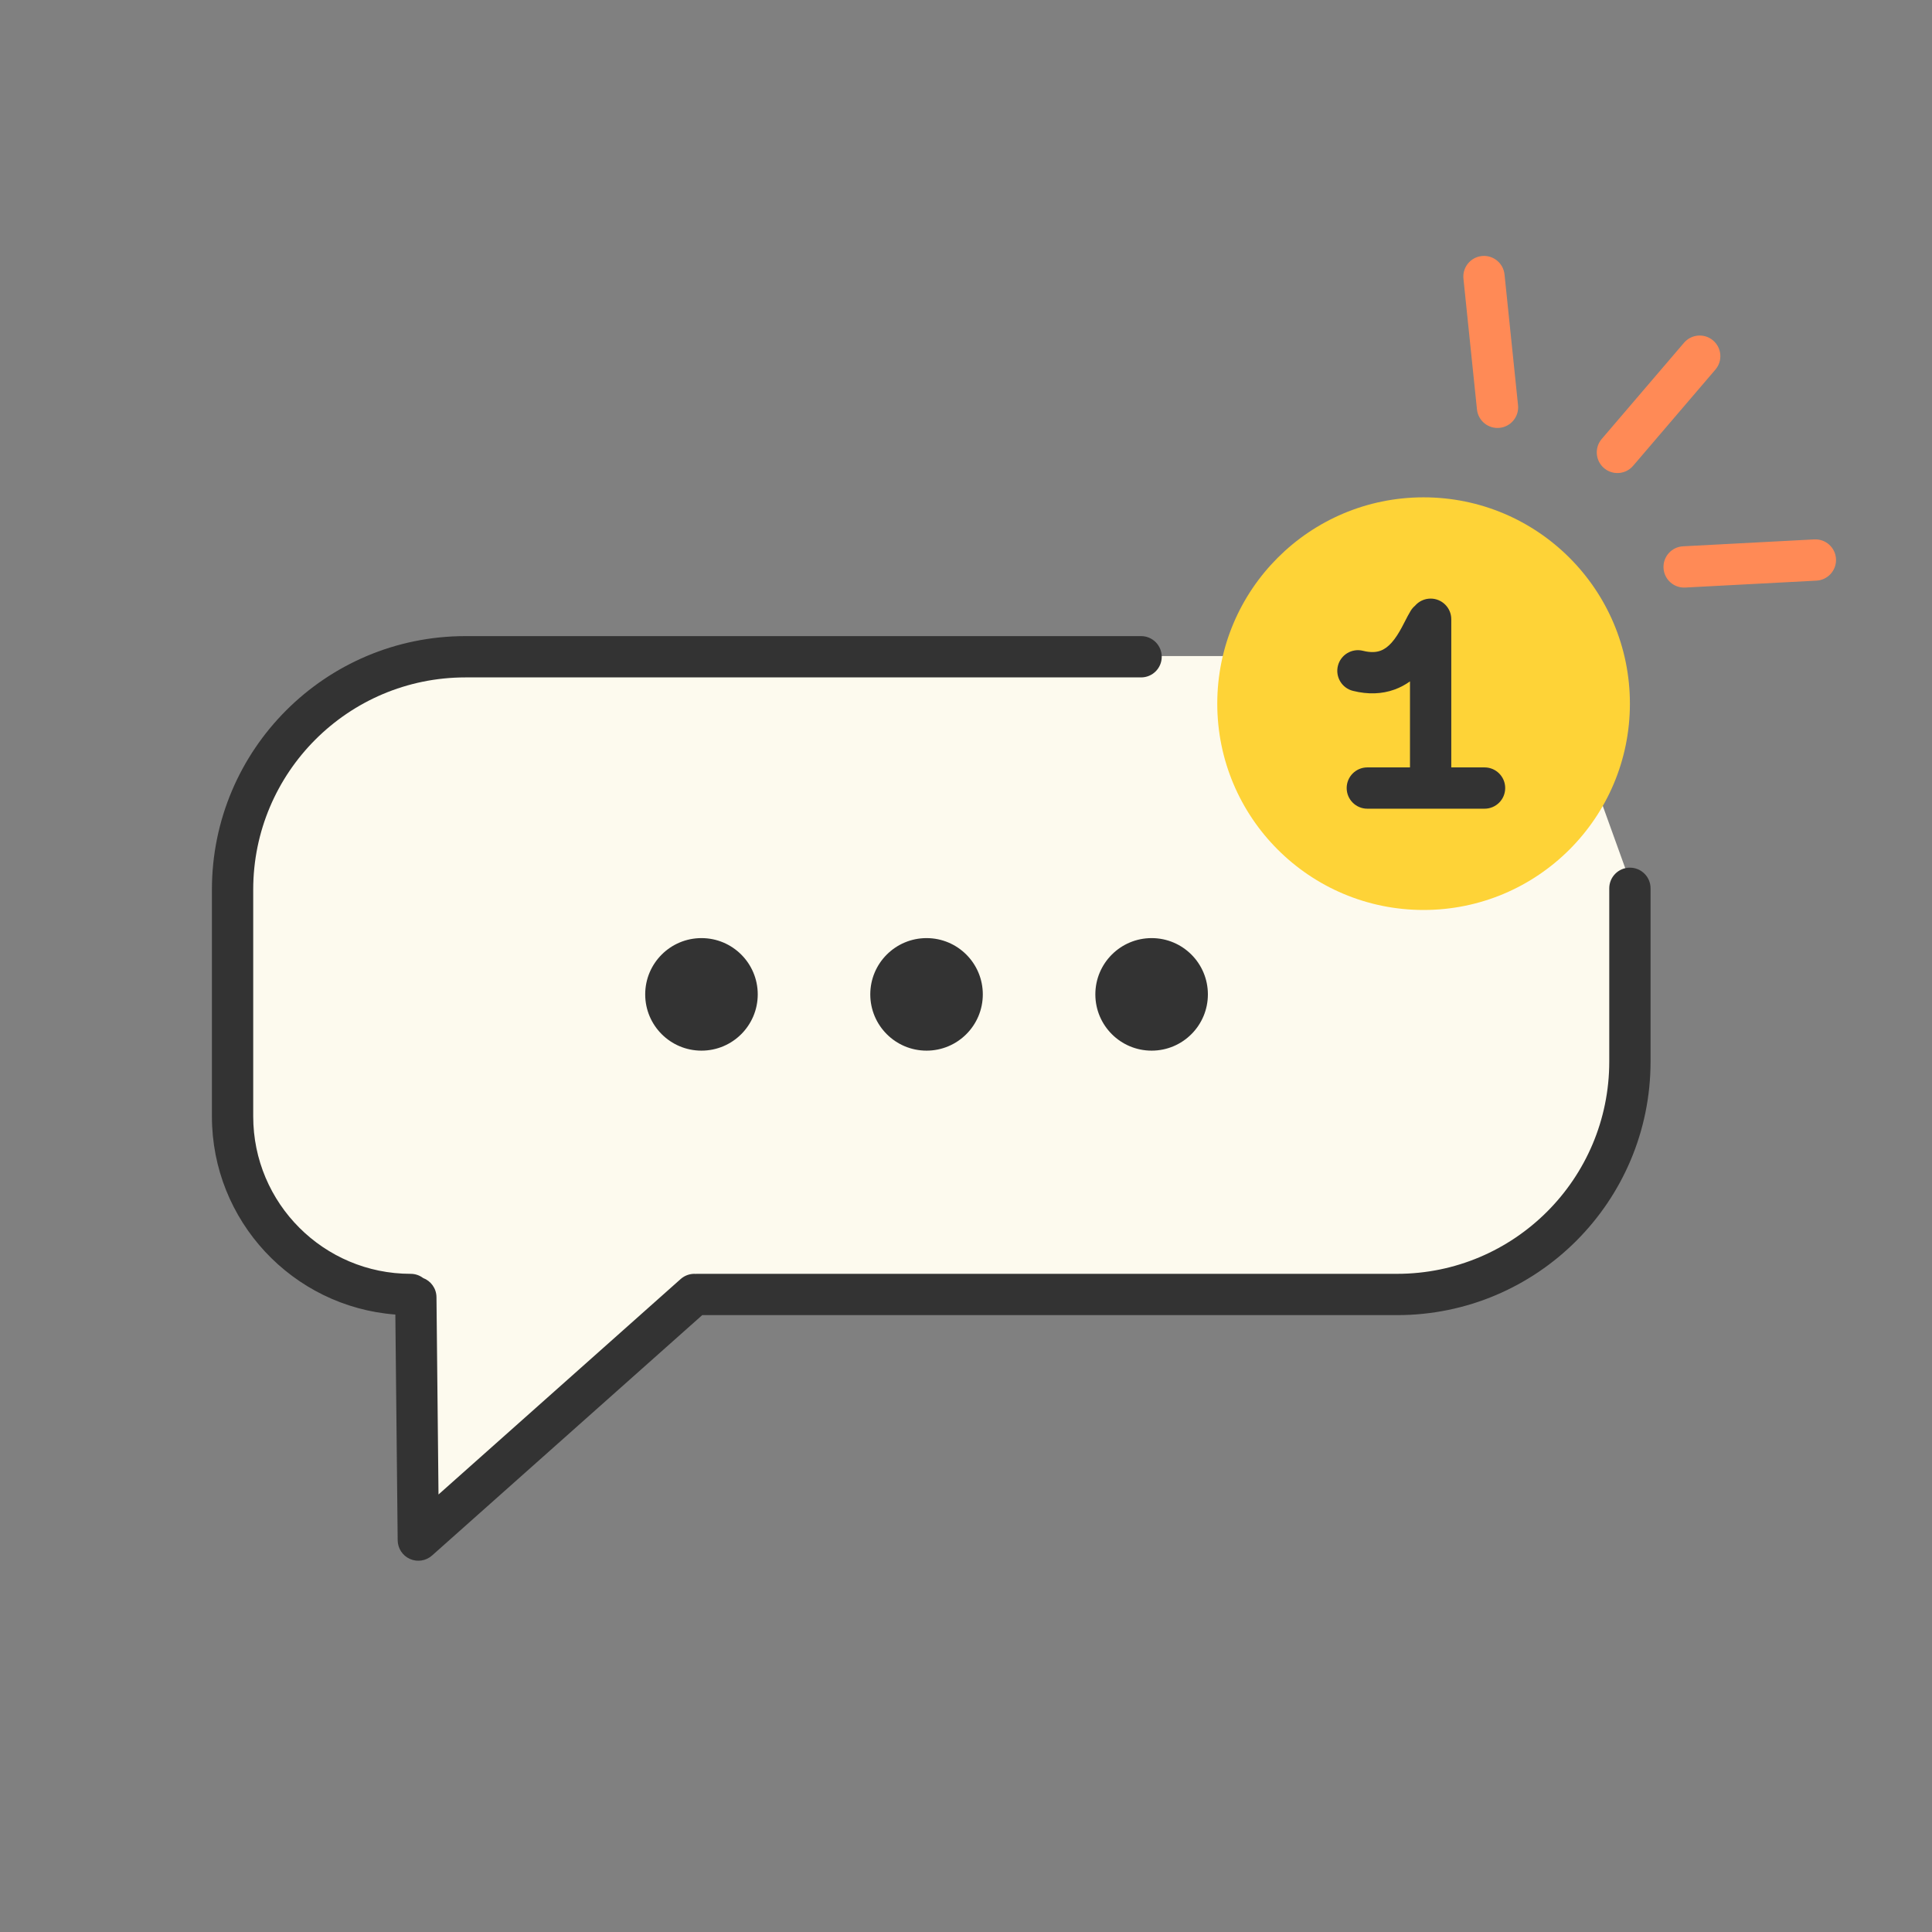 <svg width="160" height="160" viewBox="0 0 160 160" fill="none" xmlns="http://www.w3.org/2000/svg">
<rect x="0" y="0" width="160" height="160" fill="#808080" stroke="none"/>
<path d="M104.546 54.331H37.215L25.886 58.82L19.26 69.187V88.211L20.328 98.257L28.023 105.738L34.65 107.555V127.113L57.735 107.021H121.432L133.723 96.547L135.005 73.035L132.654 66.515H132.227L104.546 54.331Z" fill="#FDFAEE"/>
<path fill-rule="evenodd" clip-rule="evenodd" d="M141.874 28.198C142.592 28.812 142.676 29.892 142.062 30.609L135.247 38.577C134.634 39.295 133.554 39.379 132.836 38.765C132.119 38.151 132.035 37.072 132.648 36.354L139.463 28.386C140.077 27.669 141.157 27.584 141.874 28.198Z" fill="#FF8A56"/>
<path fill-rule="evenodd" clip-rule="evenodd" d="M152.05 46.288C152.099 47.231 151.375 48.036 150.432 48.086L139.562 48.658C138.619 48.708 137.814 47.984 137.765 47.041C137.715 46.097 138.439 45.293 139.382 45.243L150.252 44.671C151.195 44.621 152 45.345 152.05 46.288Z" fill="#FF8A56"/>
<path fill-rule="evenodd" clip-rule="evenodd" d="M122.721 21.203C121.781 21.3 121.099 22.141 121.196 23.08L122.316 33.907C122.413 34.847 123.253 35.529 124.192 35.432C125.132 35.335 125.815 34.495 125.717 33.555L124.598 22.728C124.5 21.789 123.66 21.106 122.721 21.203Z" fill="#FF8A56"/>
<path d="M134.982 58.273C134.982 67.71 127.332 75.36 117.895 75.36C108.458 75.36 100.809 67.71 100.809 58.273C100.809 48.837 108.458 41.187 117.895 41.187C127.332 41.187 134.982 48.837 134.982 58.273Z" fill="#FED337"/>
<path d="M120.189 51.283C120.189 50.339 119.423 49.573 118.479 49.573C117.958 49.573 117.492 49.806 117.178 50.173C117.047 50.284 116.93 50.417 116.834 50.571C116.684 50.811 116.486 51.195 116.314 51.53C116.231 51.691 116.154 51.841 116.091 51.958C115.836 52.429 115.569 52.859 115.26 53.208C114.956 53.55 114.649 53.773 114.32 53.892C114.007 54.005 113.554 54.066 112.874 53.896C111.958 53.667 111.029 54.224 110.8 55.14C110.571 56.056 111.128 56.985 112.045 57.214C113.306 57.529 114.457 57.477 115.479 57.109C115.964 56.935 116.391 56.699 116.769 56.43V63.553H113.236C112.292 63.553 111.526 64.319 111.526 65.263C111.526 66.208 112.292 66.973 113.236 66.973H122.944C123.889 66.973 124.654 66.208 124.654 65.263C124.654 64.319 123.889 63.553 122.944 63.553H120.189V51.283Z" fill="#333333"/>
<path d="M62.753 82.35C62.753 84.923 60.666 87.01 58.093 87.01C55.519 87.01 53.433 84.923 53.433 82.35C53.433 79.776 55.519 77.69 58.093 77.69C60.666 77.69 62.753 79.776 62.753 82.35Z" fill="#333333"/>
<path d="M81.392 82.35C81.392 84.923 79.306 87.01 76.733 87.01C74.159 87.01 72.073 84.923 72.073 82.35C72.073 79.776 74.159 77.69 76.733 77.69C79.306 77.69 81.392 79.776 81.392 82.35Z" fill="#333333"/>
<path d="M95.372 87.01C97.946 87.01 100.032 84.923 100.032 82.35C100.032 79.776 97.946 77.69 95.372 77.69C92.799 77.69 90.712 79.776 90.712 82.35C90.712 84.923 92.799 87.01 95.372 87.01Z" fill="#333333"/>
<path d="M38.548 56.1C28.84 56.1 20.97 63.97 20.97 73.678V92.454C20.97 99.655 26.808 105.493 34.009 105.493C34.397 105.493 34.754 105.622 35.041 105.84C35.681 106.082 36.139 106.697 36.147 107.422L36.315 123.767L56.369 105.925C56.726 105.608 57.179 105.467 57.62 105.497C57.658 105.494 57.696 105.493 57.735 105.493H115.694C125.402 105.493 133.272 97.623 133.272 87.914V73.567C133.272 72.622 134.038 71.856 134.982 71.856C135.927 71.856 136.692 72.622 136.692 73.567V87.914C136.692 99.511 127.291 108.913 115.694 108.913H58.156L35.78 128.821C35.279 129.266 34.564 129.378 33.951 129.107C33.338 128.835 32.941 128.231 32.934 127.561L32.741 108.865C24.244 108.218 17.55 101.118 17.55 92.454V73.678C17.55 62.081 26.951 52.68 38.548 52.68H94.5C95.444 52.68 96.21 53.446 96.21 54.39C96.21 55.334 95.444 56.1 94.5 56.1H38.548Z" fill="#333333"/>
</svg>
